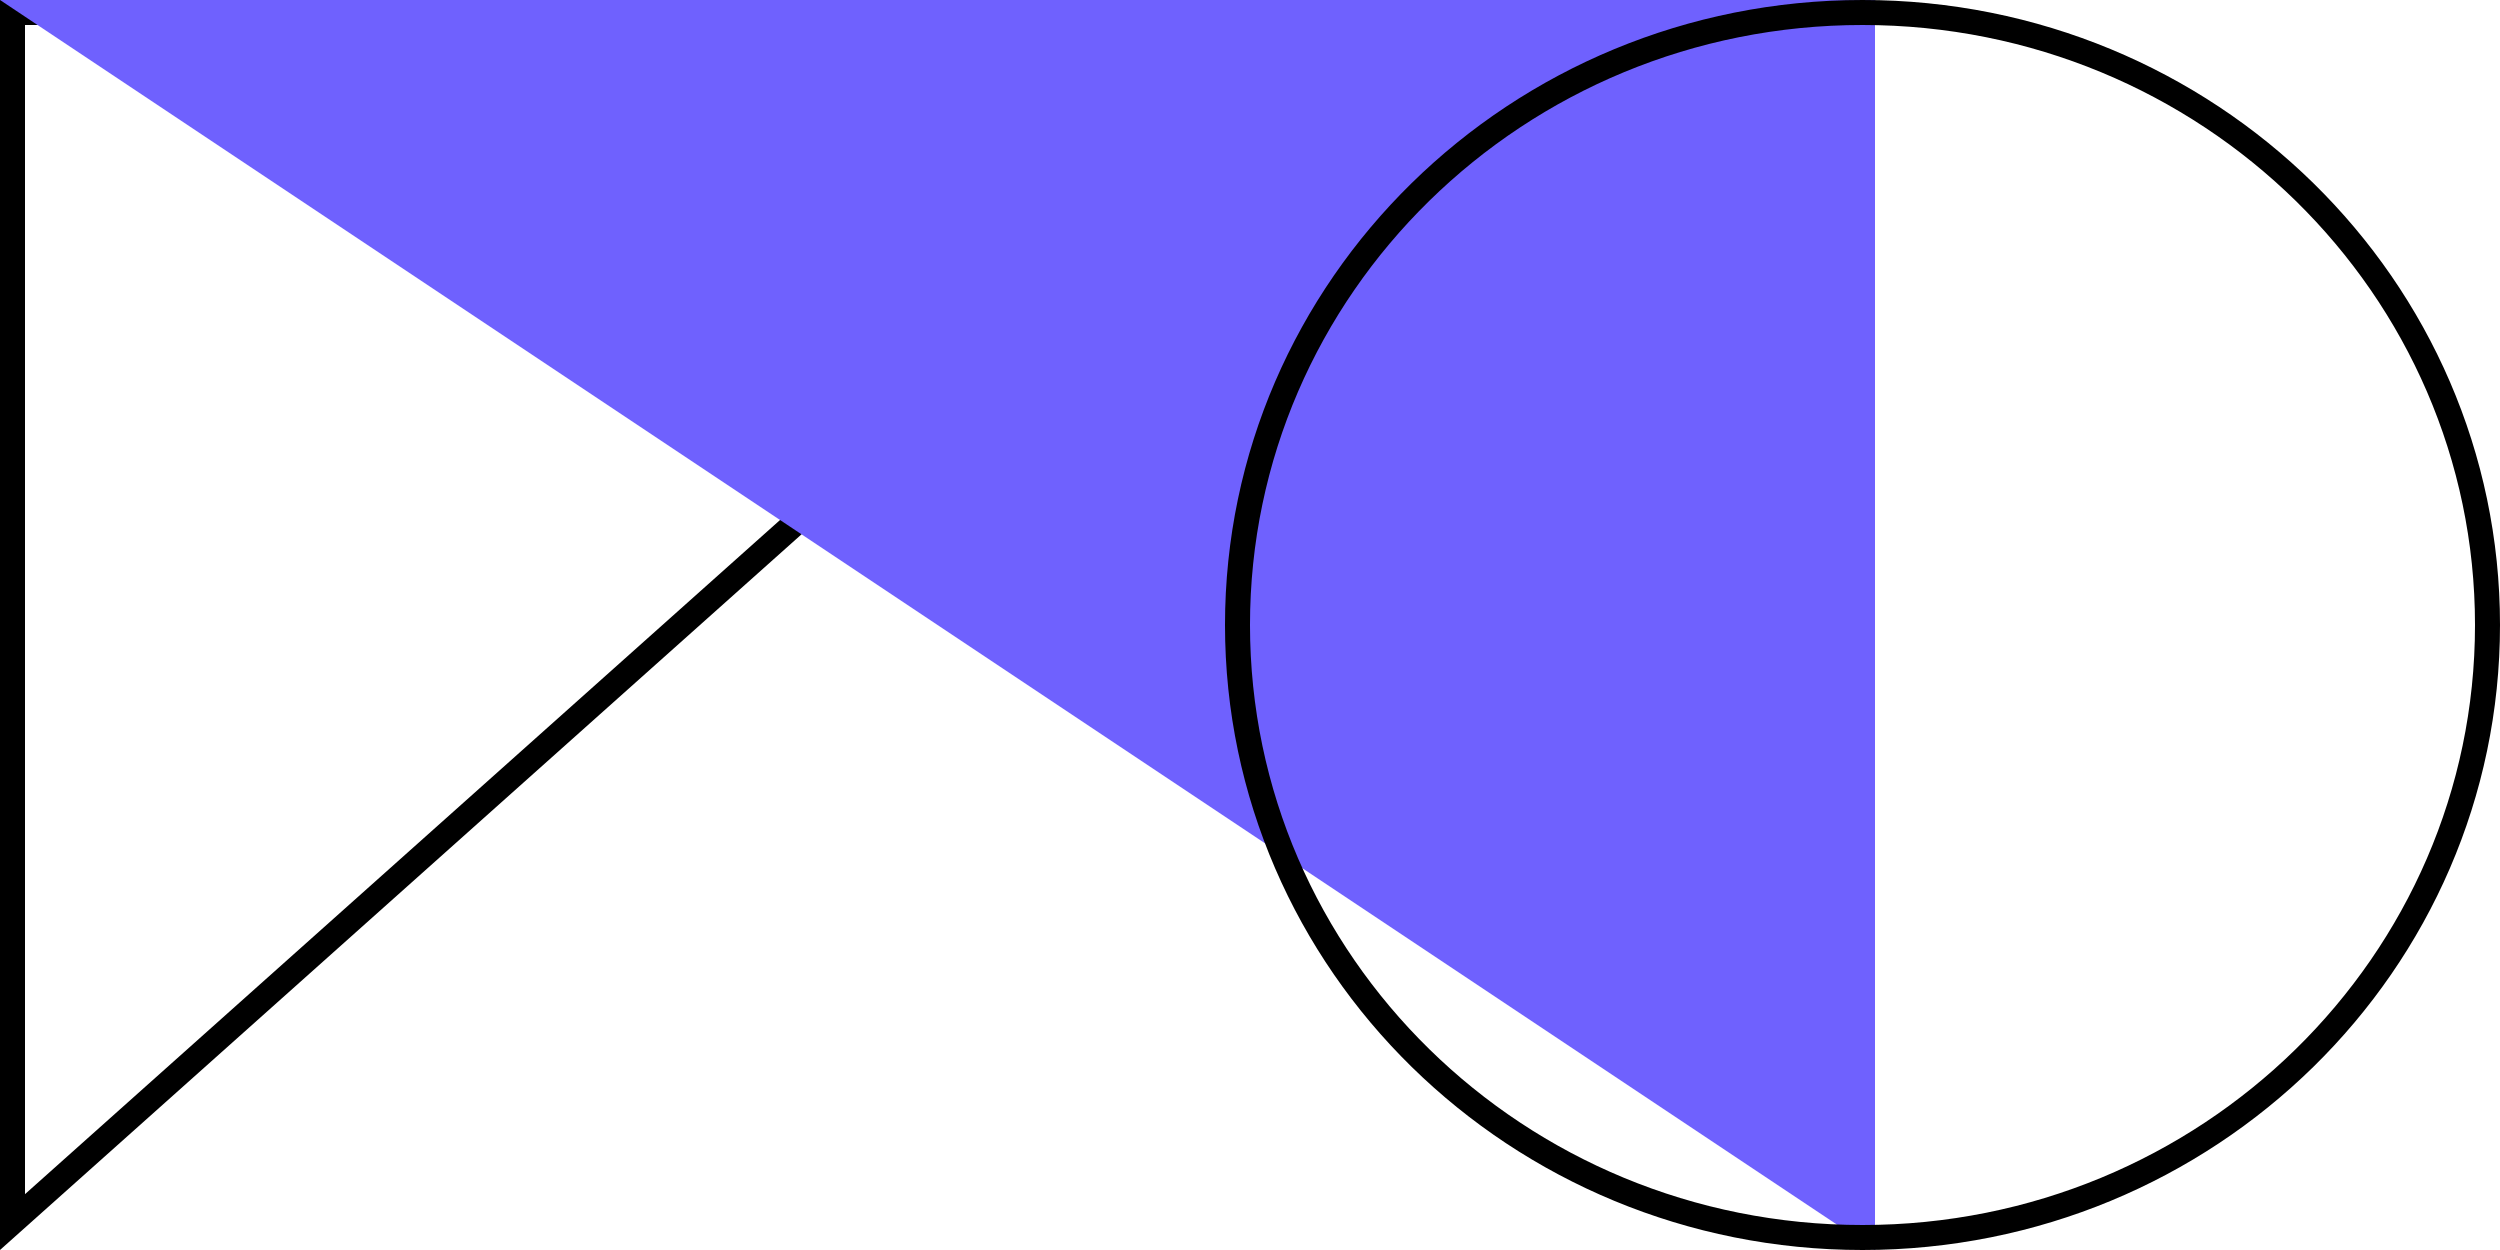 <svg width="100" height="50" viewBox="0 0 100 50" fill="none" xmlns="http://www.w3.org/2000/svg">
<path d="M0.5 0.5L54.688 0.5L0.5 48.883L0.5 0.5Z" stroke="black"/>
<path d="M75 3.8147e-06L75 50L2.41674e-06 8.49926e-07L75 3.8147e-06Z" fill="#6F61FE"/>
<path d="M74.5 49.5C60.684 49.5 49.5 38.522 49.5 25C49.5 11.478 60.684 0.5 74.5 0.5C88.317 0.5 99.5 11.478 99.5 25C99.5 38.522 88.317 49.5 74.5 49.5Z" stroke="black"/>
</svg>
